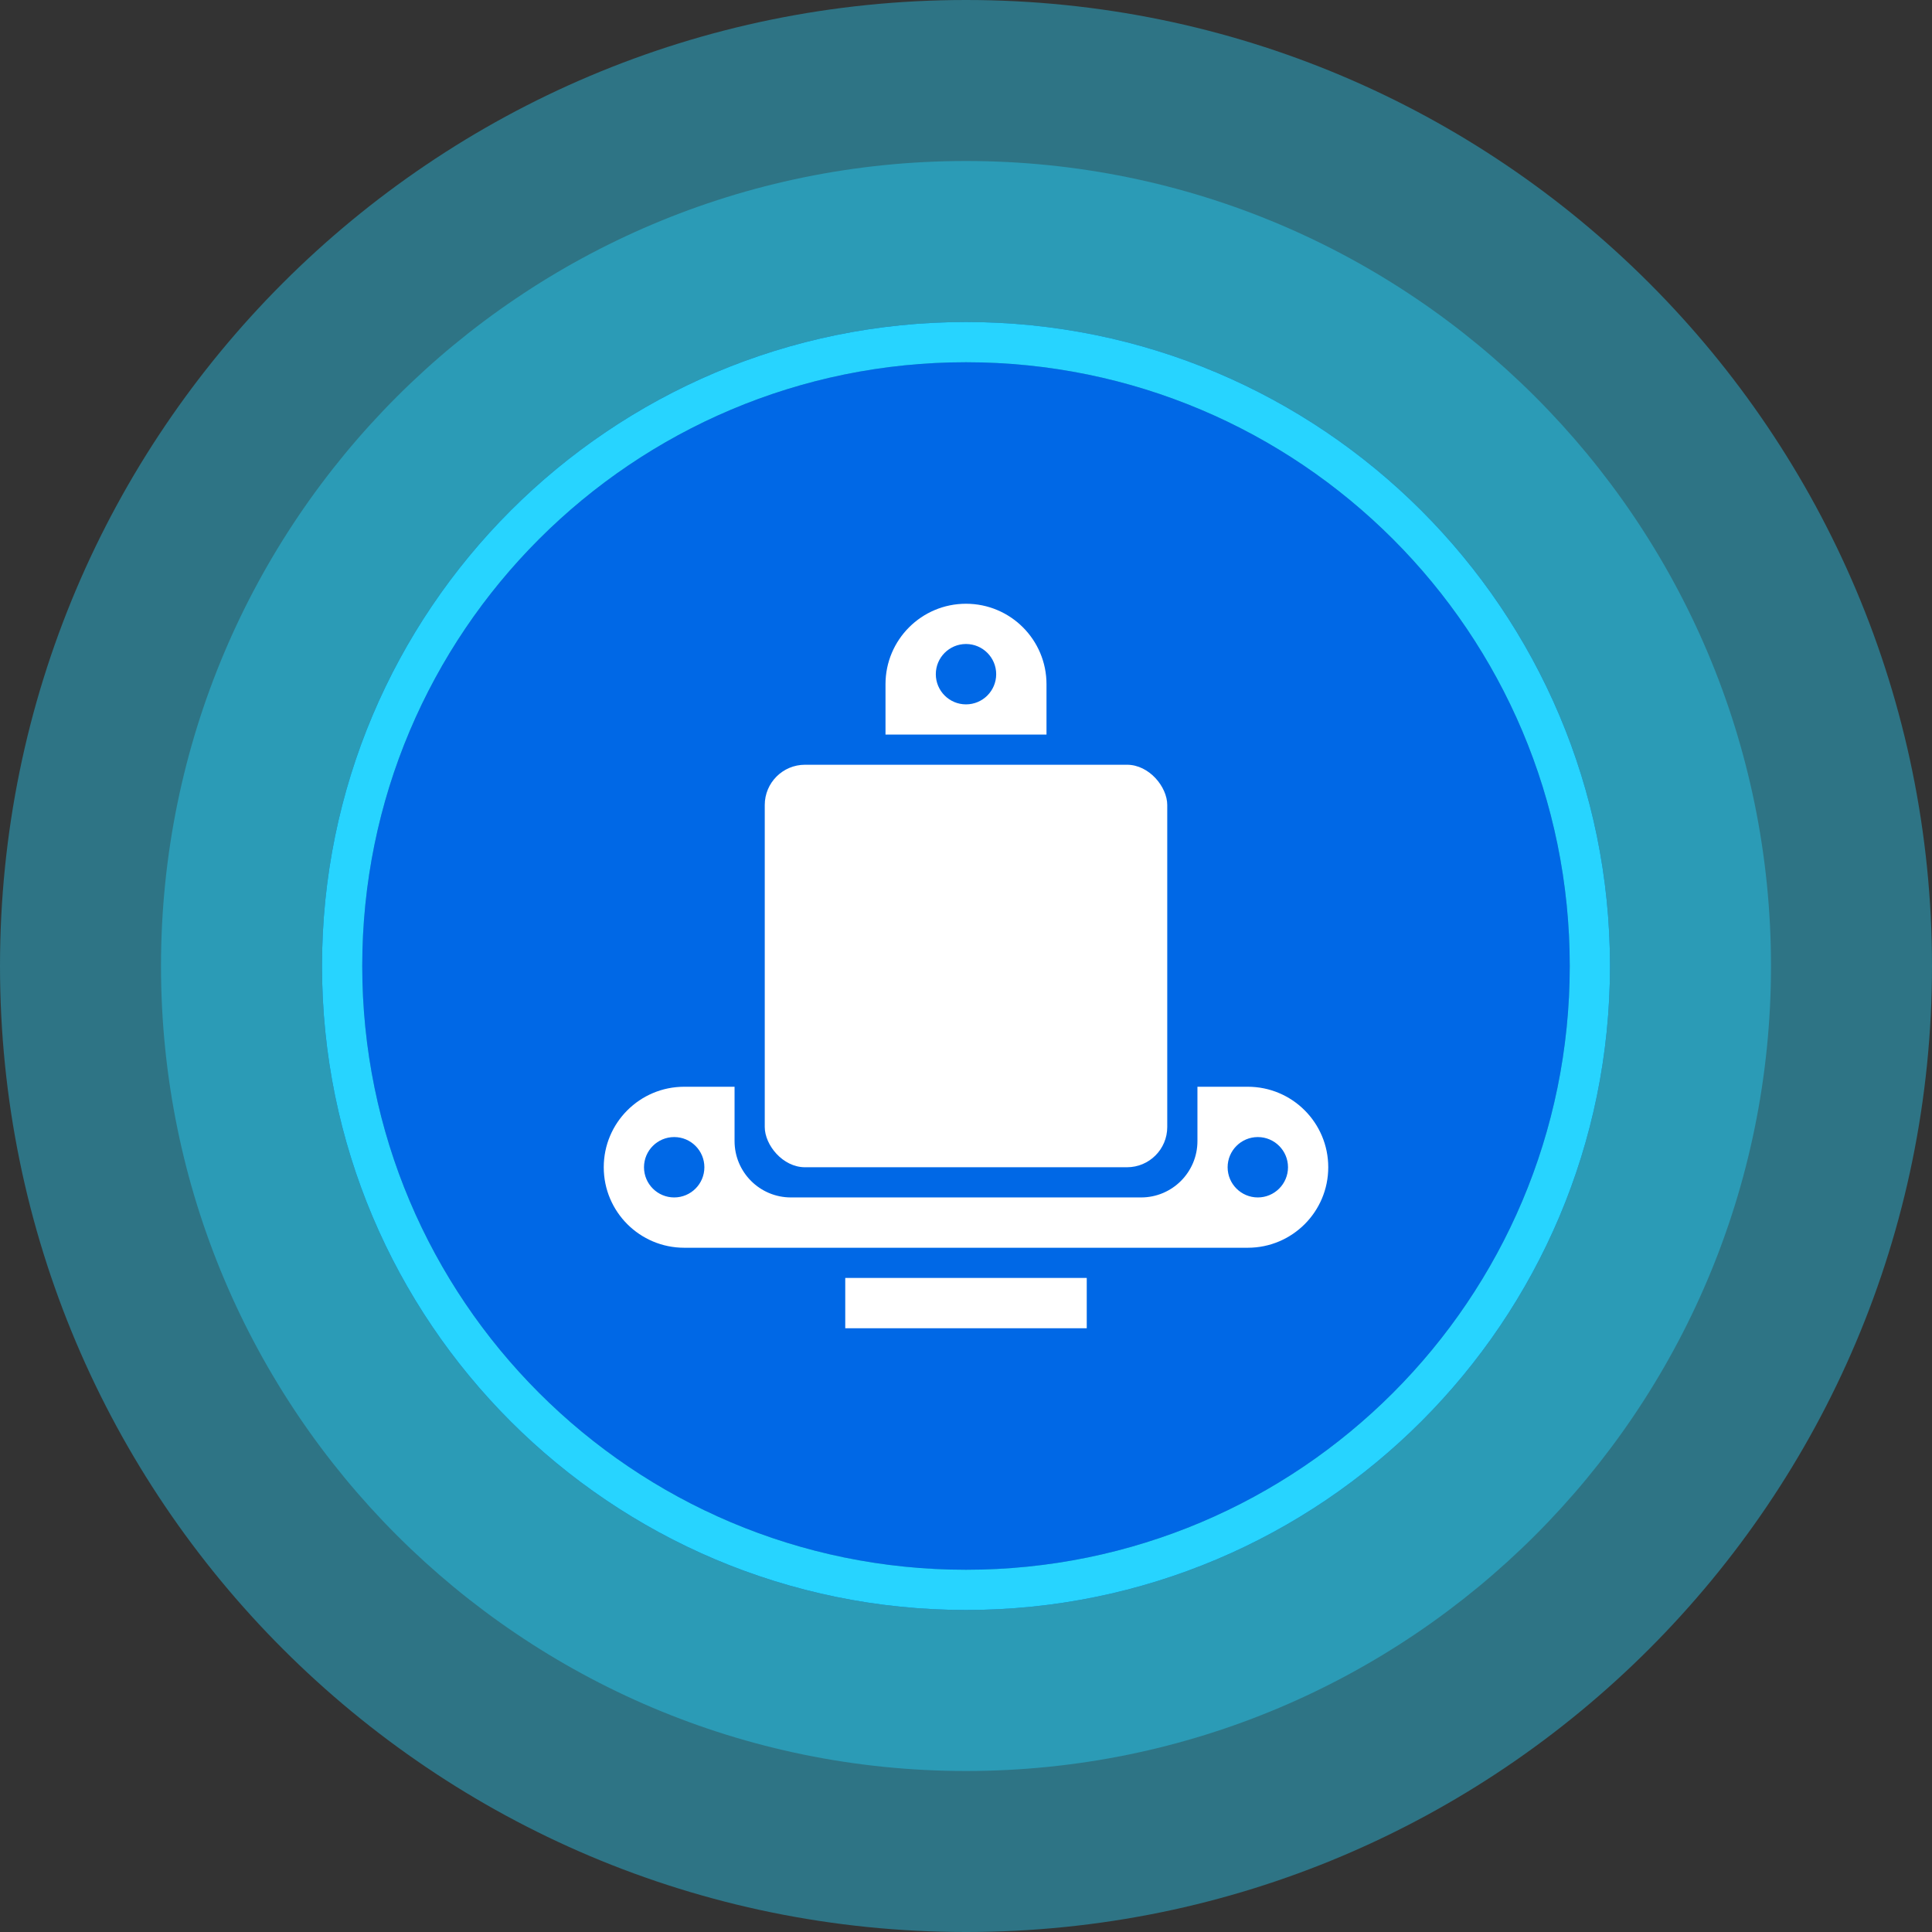 <svg width="48" height="48" viewBox="0 0 48 48" fill="none" xmlns="http://www.w3.org/2000/svg">
<rect x="0" y="0" width="48" height="48" fill="#333333" stroke="none"/>
<path d="M24 40C32.837 40 40 32.837 40 24C40 15.163 32.837 8 24 8C15.163 8 8 15.163 8 24C8 32.837 15.163 40 24 40Z" fill="#0068E6"/>
<path d="M39.5 24C39.5 32.56 32.56 39.5 24 39.5C15.44 39.5 8.5 32.56 8.5 24C8.5 15.44 15.44 8.5 24 8.5C32.56 8.5 39.5 15.44 39.5 24Z" stroke="black" stroke-opacity="0.3"/>
<path fill-rule="evenodd" clip-rule="evenodd" d="M48 24C48 37.255 37.255 48 24 48C10.745 48 0 37.255 0 24C0 10.745 10.745 0 24 0C37.255 0 48 10.745 48 24ZM40 24C40 32.837 32.837 40 24 40C15.163 40 8 32.837 8 24C8 15.163 15.163 8 24 8C32.837 8 40 15.163 40 24Z" fill="#27D4FF" fill-opacity="0.4"/>
<path fill-rule="evenodd" clip-rule="evenodd" d="M44 24C44 35.046 35.046 44 24 44C12.954 44 4 35.046 4 24C4 12.954 12.954 4 24 4C35.046 4 44 12.954 44 24ZM40 24C40 32.837 32.837 40 24 40C15.163 40 8 32.837 8 24C8 15.163 15.163 8 24 8C32.837 8 40 15.163 40 24Z" fill="#27D4FF" fill-opacity="0.4"/>
<path fill-rule="evenodd" clip-rule="evenodd" d="M24 39C32.284 39 39 32.284 39 24C39 15.716 32.284 9 24 9C15.716 9 9 15.716 9 24C9 32.284 15.716 39 24 39ZM40 24C40 32.837 32.837 40 24 40C15.163 40 8 32.837 8 24C8 15.163 15.163 8 24 8C32.837 8 40 15.163 40 24Z" fill="#27D4FF"/>
<rect x="19" y="19" width="10" height="10" rx="1" fill="white"/>
<path fill-rule="evenodd" clip-rule="evenodd" d="M24 15C22.895 15 22 15.895 22 17V18.25H26V17C26 15.895 25.105 15 24 15ZM24 17.5C24.414 17.5 24.75 17.164 24.75 16.75C24.75 16.336 24.414 16 24 16C23.586 16 23.25 16.336 23.25 16.75C23.25 17.164 23.586 17.5 24 17.5Z" fill="white"/>
<path fill-rule="evenodd" clip-rule="evenodd" d="M15 29C15 27.895 15.895 27 17 27H18.25V28.35C18.25 29.123 18.877 29.75 19.65 29.75H28.35C29.123 29.75 29.75 29.123 29.75 28.35V27H31C32.105 27 33 27.895 33 29C33 30.105 32.105 31 31 31H17C15.895 31 15 30.105 15 29ZM17.5 29C17.5 29.414 17.164 29.75 16.75 29.75C16.336 29.75 16 29.414 16 29C16 28.586 16.336 28.25 16.75 28.25C17.164 28.25 17.5 28.586 17.5 29ZM31.25 29.75C31.664 29.75 32 29.414 32 29C32 28.586 31.664 28.25 31.25 28.25C30.836 28.25 30.5 28.586 30.5 29C30.5 29.414 30.836 29.75 31.25 29.75Z" fill="white"/>
<rect x="21" y="31.75" width="6" height="1.25" fill="white"/>
</svg>
